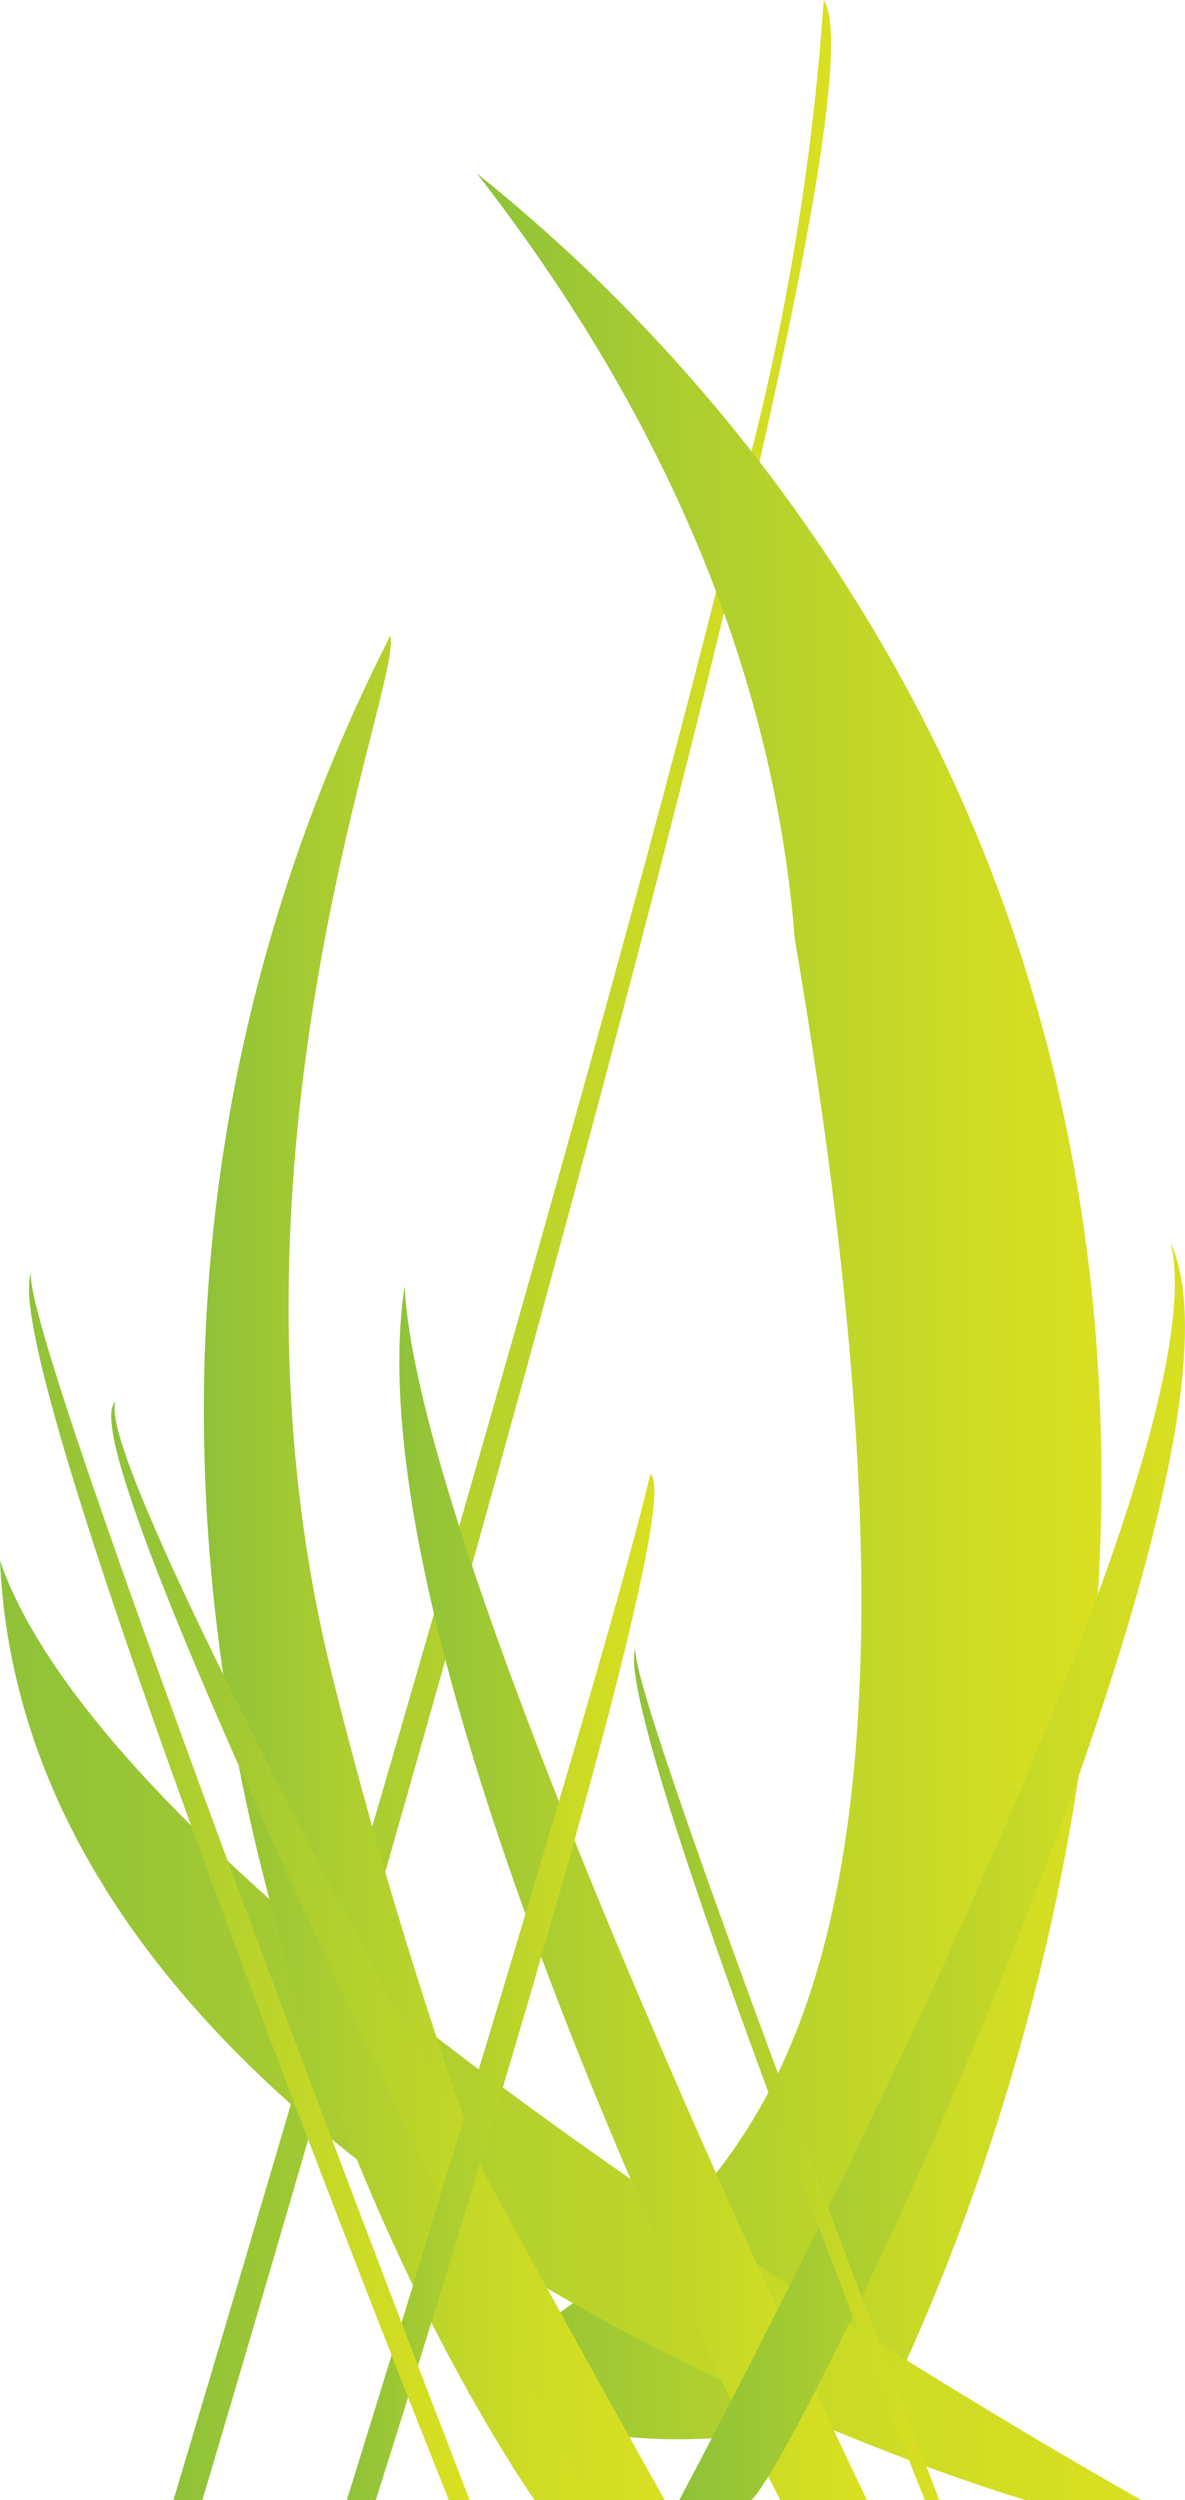 <svg xmlns="http://www.w3.org/2000/svg" xmlns:xlink="http://www.w3.org/1999/xlink" viewBox="0 0 82 173"><defs><style>.cls-1{fill:url(#New_Gradient_Swatch_10);}.cls-2{fill:url(#New_Gradient_Swatch_10-2);}.cls-3{fill:url(#New_Gradient_Swatch_10-3);}.cls-4{fill:url(#New_Gradient_Swatch_10-4);}.cls-5{fill:url(#New_Gradient_Swatch_10-5);}.cls-6{fill:url(#New_Gradient_Swatch_10-6);}.cls-7{fill:url(#New_Gradient_Swatch_10-7);}.cls-8{fill:url(#New_Gradient_Swatch_10-8);}.cls-9{fill:url(#New_Gradient_Swatch_10-9);}.cls-10{fill:url(#New_Gradient_Swatch_10-10);}</style><linearGradient id="New_Gradient_Swatch_10" x1="12" y1="86.5" x2="57.51" y2="86.5" gradientUnits="userSpaceOnUse"><stop offset="0" stop-color="#8fc239"/><stop offset="0.31" stop-color="#aacd30"/><stop offset="0.76" stop-color="#ccdb25"/><stop offset="1" stop-color="#d9e021"/></linearGradient><linearGradient id="New_Gradient_Swatch_10-2" x1="33" y1="90.39" x2="76.22" y2="90.39" xlink:href="#New_Gradient_Swatch_10"/><linearGradient id="New_Gradient_Swatch_10-3" x1="0" y1="140.5" x2="79" y2="140.5" xlink:href="#New_Gradient_Swatch_10"/><linearGradient id="New_Gradient_Swatch_10-4" x1="27.63" y1="131" x2="60" y2="131" xlink:href="#New_Gradient_Swatch_10"/><linearGradient id="New_Gradient_Swatch_10-5" x1="14.11" y1="108.5" x2="43" y2="108.5" xlink:href="#New_Gradient_Swatch_10"/><linearGradient id="New_Gradient_Swatch_10-6" x1="47" y1="129.5" x2="82" y2="129.5" xlink:href="#New_Gradient_Swatch_10"/><linearGradient id="New_Gradient_Swatch_10-7" x1="43.87" y1="143.5" x2="65" y2="143.5" xlink:href="#New_Gradient_Swatch_10"/><linearGradient id="New_Gradient_Swatch_10-8" x1="7.7" y1="135" x2="46" y2="135" xlink:href="#New_Gradient_Swatch_10"/><linearGradient id="New_Gradient_Swatch_10-9" x1="24" y1="137.5" x2="45.28" y2="137.5" xlink:href="#New_Gradient_Swatch_10"/><linearGradient id="New_Gradient_Swatch_10-10" x1="2" y1="130.5" x2="32.5" y2="130.5" xlink:href="#New_Gradient_Swatch_10"/></defs><g id="Layer_2" data-name="Layer 2"><g id="grass"><g id="Grass_1" data-name="Grass 1"><g id="yellow"><path class="cls-1" d="M14,173S63,9,57,0a175.52,175.52,0,0,1-6,35C42,73,12,173,12,173Z"/><path class="cls-2" d="M33,164c15-11,36-17,22-99C53.15,41.53,41.76,23.28,33,12A117.34,117.34,0,0,1,65,52c25.5,52.84.12,106.62-4,115C42.85,171,36,167.52,33,164Z"/><path class="cls-3" d="M71,173S2,153,0,108c9,26,79,65,79,65Z"/><path class="cls-4" d="M54,173S24,115,28,89c1,20,32,84,32,84Z"/><path class="cls-5" d="M37,173S-7,111,27,44c1,3-13,36-4,72s20,57,20,57Z"/><path class="cls-6" d="M47,173s38-71,34-87c7,15-25,83-29,87Z"/><path class="cls-7" d="M65,173s-22-57-21-59c-2,4,20,59,20,59Z"/><path class="cls-8" d="M46,173S6,102,8,97c-4,3,32.75,76,32.75,76Z"/><path class="cls-9" d="M24,173s18-58,21-71c3,2-19,71-19,71Z"/><path class="cls-10" d="M32.5,173S.74,90.88,2.19,88c-2.89,5.76,28.87,85,28.87,85Z"/></g></g></g></g></svg>

